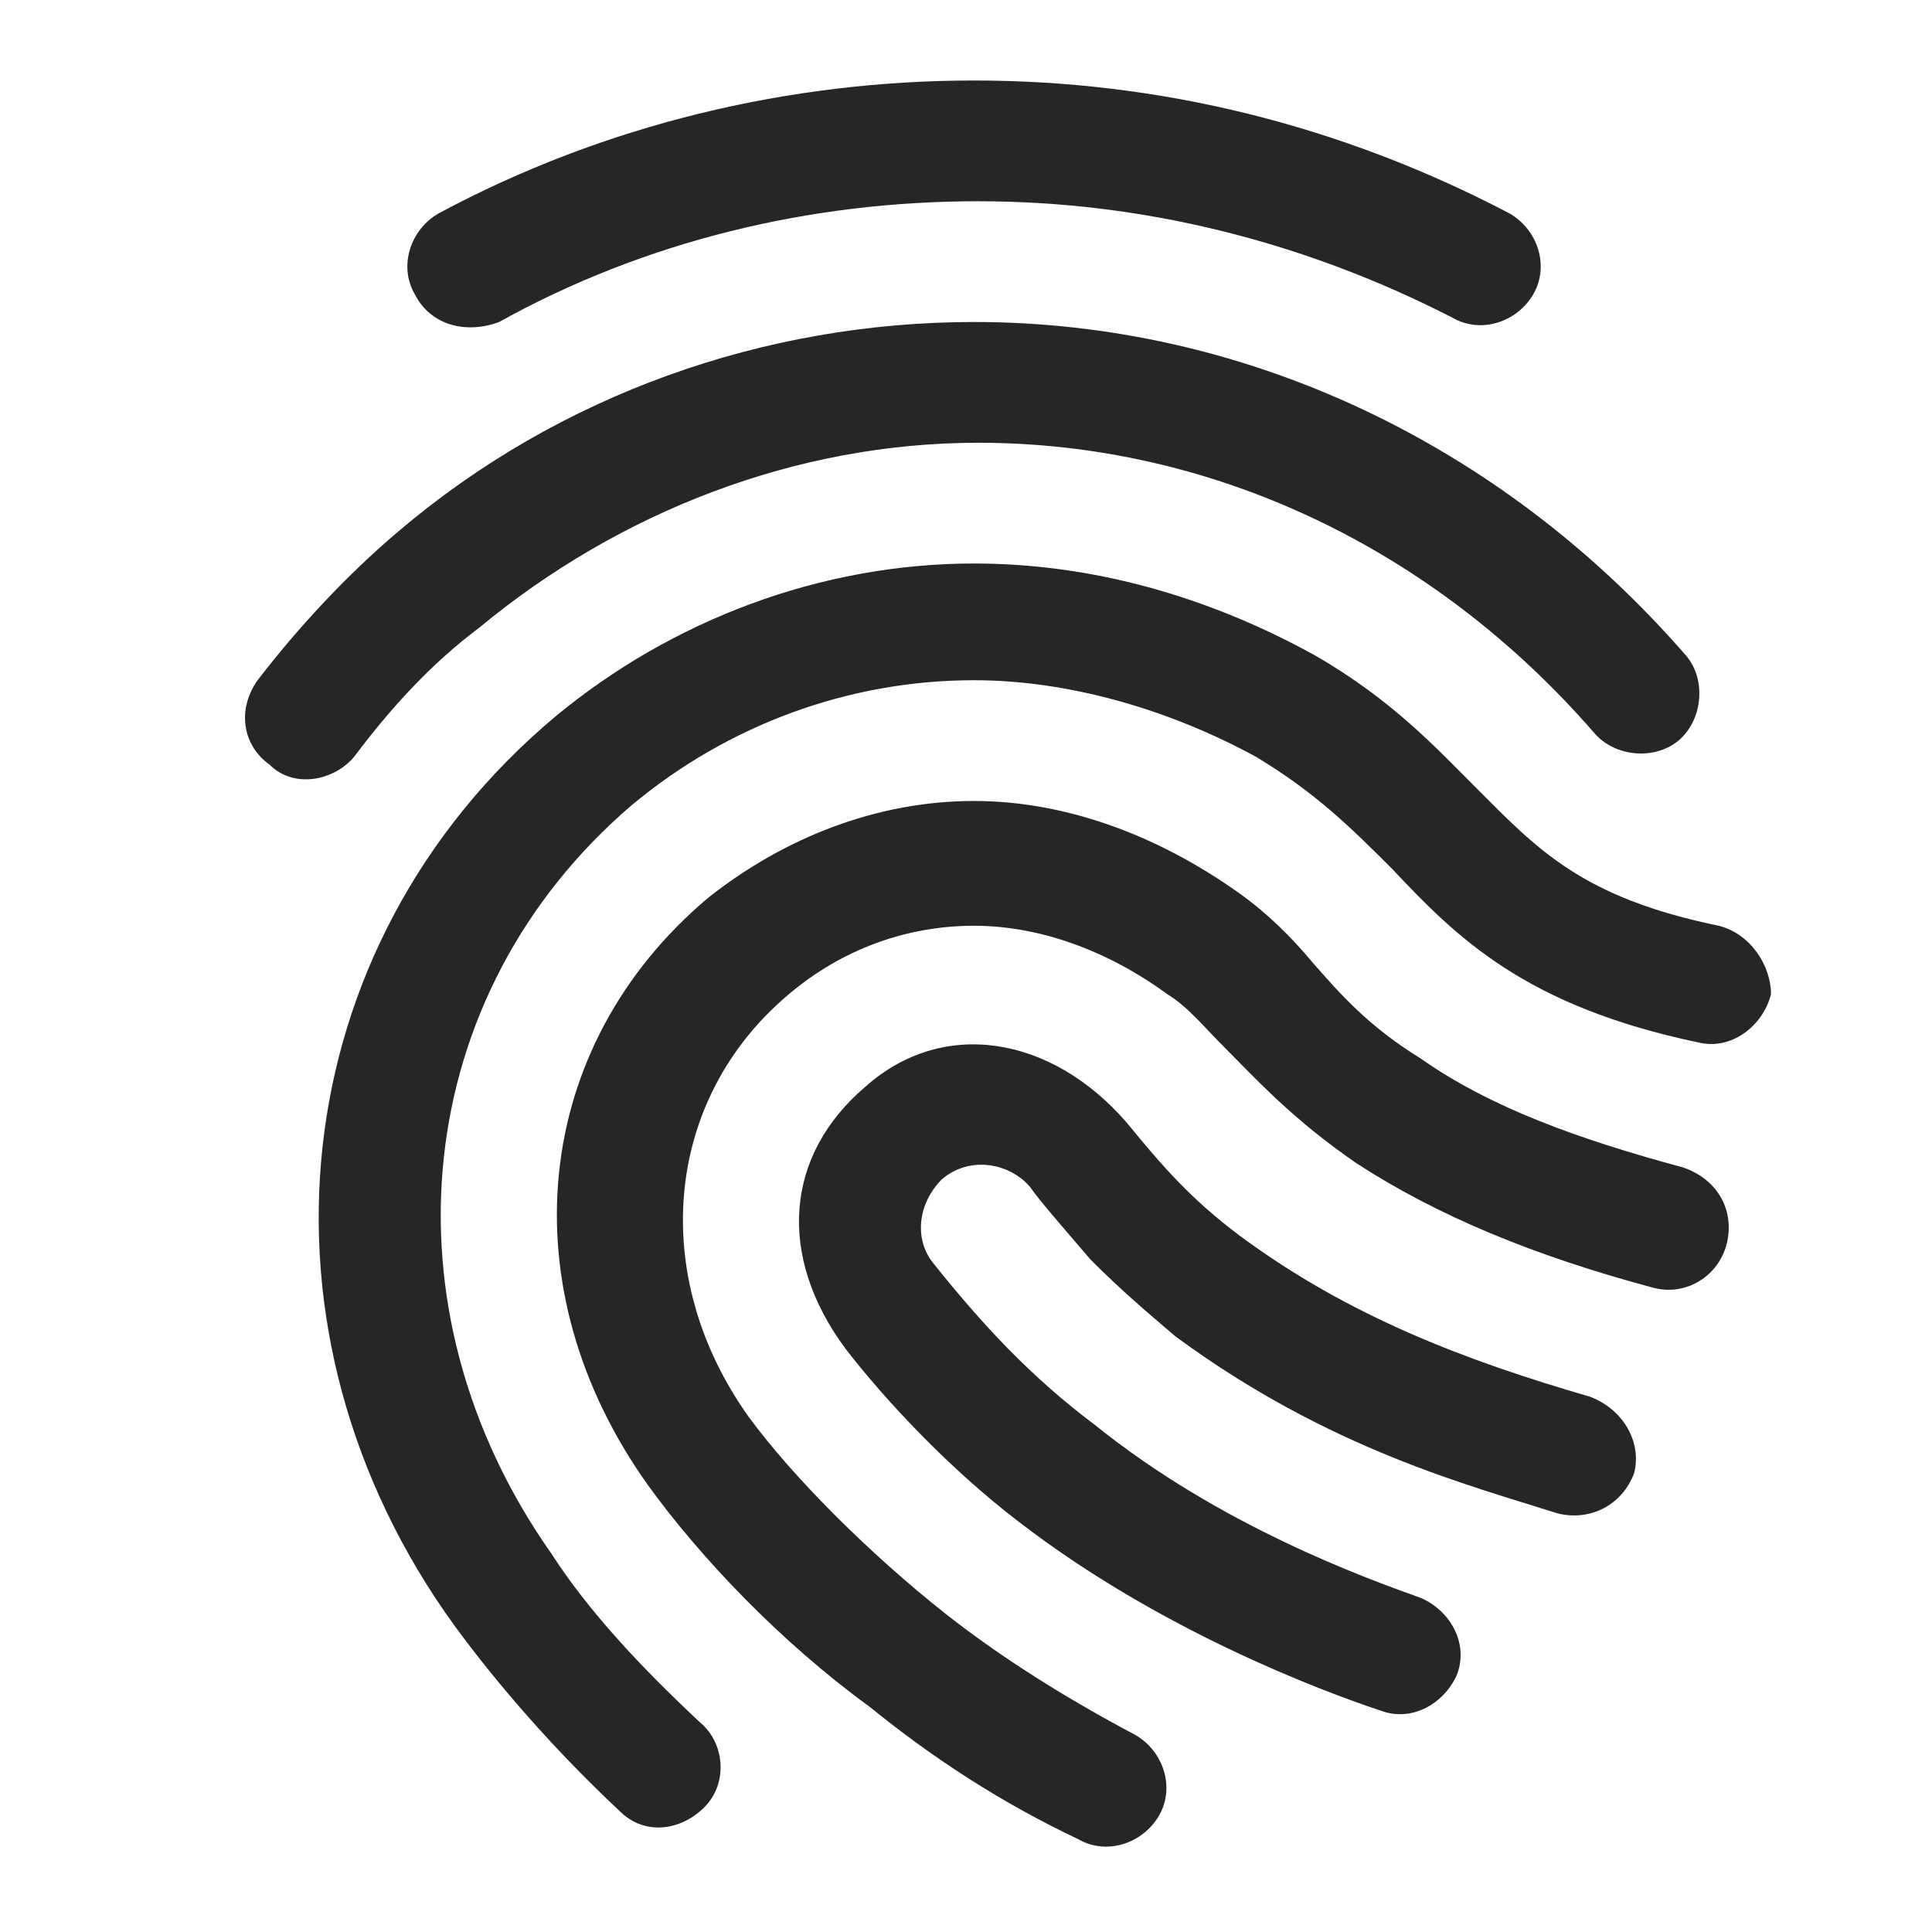 <svg xmlns="http://www.w3.org/2000/svg" width="24" height="24">
    <path fill="#262626" fill-rule="evenodd" d="M12.1 9.95c1.1 0 2.25.4 3.3 1.15.35.25.65.55.9.85.35.4.7.8 1.35 1.2.85.6 1.95 1 3.25 1.35.45.15.65.55.55.95-.1.4-.5.65-.9.55-1.5-.4-2.7-.9-3.7-1.55-.8-.55-1.25-1.05-1.65-1.45-.25-.25-.45-.5-.7-.65-.75-.55-1.6-.85-2.4-.85-.85 0-1.65.3-2.3.85-1.55 1.3-1.75 3.5-.5 5.25.55.75 1.5 1.7 2.45 2.45.7.55 1.5 1.05 2.35 1.5.35.2.5.65.3 1s-.65.5-1 .3c-.95-.45-1.8-1-2.6-1.65-1.1-.8-2.1-1.85-2.75-2.75C6.3 16 6.6 13 8.8 11.15c.95-.75 2.1-1.2 3.3-1.2zm0-2.95c1.45 0 2.9.4 4.25 1.15.95.55 1.5 1.15 2 1.65.75.75 1.3 1.35 3 1.7.4.1.65.5.65.85-.1.4-.5.7-.9.6-2.15-.45-3-1.3-3.8-2.15-.5-.5-.95-.95-1.7-1.4-1.1-.6-2.35-.95-3.5-.95-1.55 0-3.05.55-4.25 1.55-2.75 2.35-3.15 6.25-1 9.3.45.7 1.1 1.4 1.85 2.1.3.25.35.75.05 1.05-.3.3-.75.35-1.05.05-.8-.75-1.5-1.55-2.05-2.3C3 16.55 3.5 11.75 6.9 8.9 8.35 7.7 10.2 7 12.1 7zm-1.35 6.5c.95-.85 2.3-.65 3.25.45.45.55.8.95 1.4 1.4 1.35 1 2.8 1.55 4.35 2 .4.15.65.55.55.95-.15.4-.55.6-.95.5-1.1-.35-2.85-.8-4.75-2.2-.35-.3-.65-.55-1.05-.95-.3-.35-.65-.75-.75-.9-.25-.3-.75-.4-1.1-.1-.3.3-.35.75-.1 1.05.6.75 1.2 1.4 2 2 1.55 1.25 3.35 1.9 4.05 2.15.35.15.6.55.45.95-.15.35-.55.6-.95.45-.75-.25-2.75-1-4.5-2.35-.85-.65-1.65-1.5-2.15-2.15-.85-1.15-.75-2.4.25-3.25zM12.1 4c3.35 0 6.55 1.5 8.85 4.15.25.3.2.8-.1 1.05-.3.25-.8.2-1.05-.1-2-2.3-4.75-3.6-7.65-3.6-2.25 0-4.45.85-6.2 2.3-.6.45-1.1 1-1.55 1.6-.25.3-.75.4-1.05.1-.35-.25-.4-.7-.15-1.05.5-.65 1.1-1.3 1.75-1.85C6.95 4.9 9.5 4 12.1 4zm0-3c2.3 0 4.55.55 6.65 1.65.35.2.5.65.3 1s-.65.5-1 .3C16.2 3 14.2 2.5 12.15 2.5 10.05 2.5 8 3 6.2 4c-.4.15-.85.05-1.05-.35-.2-.35-.05-.8.3-1C7.5 1.55 9.8 1 12.1 1z"/>
</svg>
